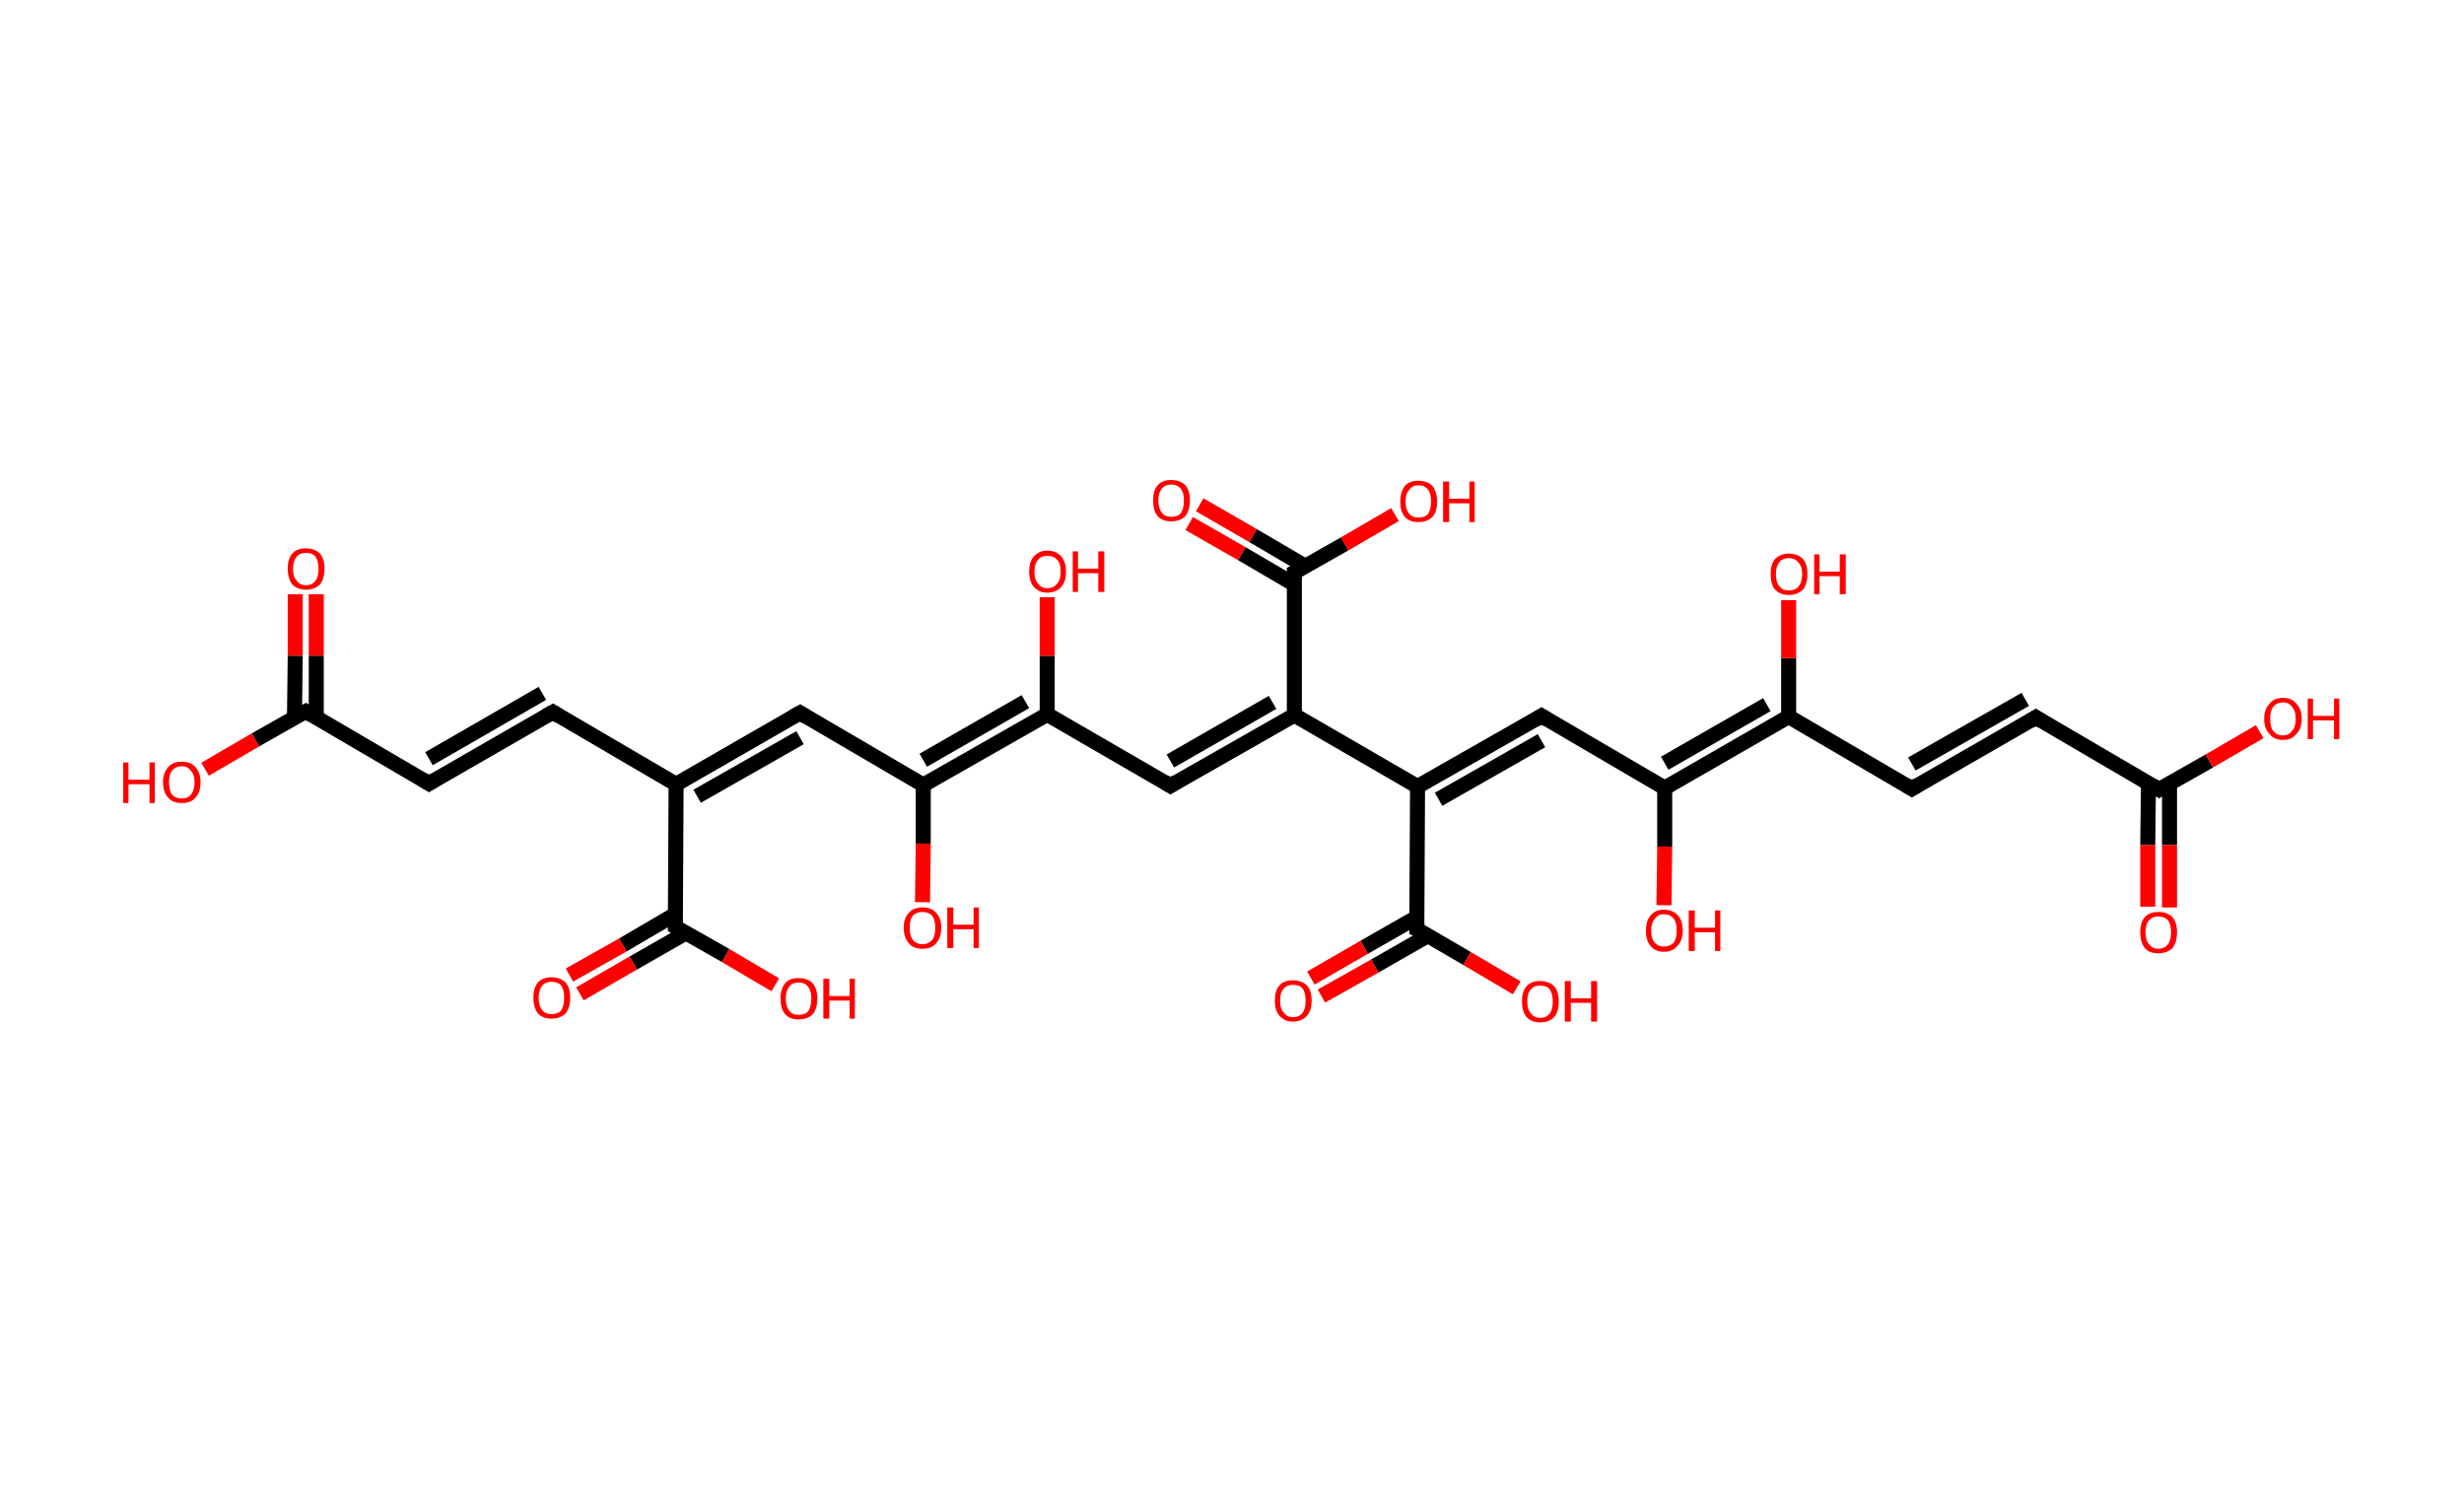 <?xml version='1.0' encoding='ASCII' standalone='yes'?>
<svg xmlns="http://www.w3.org/2000/svg" xmlns:rdkit="http://www.rdkit.org/xml" xmlns:xlink="http://www.w3.org/1999/xlink" version="1.1" baseProfile="full" xml:space="preserve" width="328px" height="200px" viewBox="0 0 328 200">
<!-- END OF HEADER -->
<rect style="opacity:1.0;fill:#FFFFFF;stroke:none" width="328.0" height="200.0" x="0.0" y="0.0"> </rect>
<path class="bond-0 atom-0 atom-1" d="M 42.1,79.1 L 42.1,87.3" style="fill:none;fill-rule:evenodd;stroke:#FF0000;stroke-width:2.0px;stroke-linecap:butt;stroke-linejoin:miter;stroke-opacity:1"/>
<path class="bond-0 atom-0 atom-1" d="M 42.1,87.3 L 42.1,95.5" style="fill:none;fill-rule:evenodd;stroke:#000000;stroke-width:2.0px;stroke-linecap:butt;stroke-linejoin:miter;stroke-opacity:1"/>
<path class="bond-0 atom-0 atom-1" d="M 39.3,79.1 L 39.3,87.3" style="fill:none;fill-rule:evenodd;stroke:#FF0000;stroke-width:2.0px;stroke-linecap:butt;stroke-linejoin:miter;stroke-opacity:1"/>
<path class="bond-0 atom-0 atom-1" d="M 39.3,87.3 L 39.2,95.5" style="fill:none;fill-rule:evenodd;stroke:#000000;stroke-width:2.0px;stroke-linecap:butt;stroke-linejoin:miter;stroke-opacity:1"/>
<path class="bond-1 atom-1 atom-2" d="M 40.7,94.7 L 34.0,98.5" style="fill:none;fill-rule:evenodd;stroke:#000000;stroke-width:2.0px;stroke-linecap:butt;stroke-linejoin:miter;stroke-opacity:1"/>
<path class="bond-1 atom-1 atom-2" d="M 34.0,98.5 L 27.3,102.4" style="fill:none;fill-rule:evenodd;stroke:#FF0000;stroke-width:2.0px;stroke-linecap:butt;stroke-linejoin:miter;stroke-opacity:1"/>
<path class="bond-2 atom-1 atom-3" d="M 40.7,94.7 L 57.1,104.3" style="fill:none;fill-rule:evenodd;stroke:#000000;stroke-width:2.0px;stroke-linecap:butt;stroke-linejoin:miter;stroke-opacity:1"/>
<path class="bond-3 atom-3 atom-4" d="M 57.1,104.3 L 73.6,94.8" style="fill:none;fill-rule:evenodd;stroke:#000000;stroke-width:2.0px;stroke-linecap:butt;stroke-linejoin:miter;stroke-opacity:1"/>
<path class="bond-3 atom-3 atom-4" d="M 57.1,101.0 L 72.2,92.3" style="fill:none;fill-rule:evenodd;stroke:#000000;stroke-width:2.0px;stroke-linecap:butt;stroke-linejoin:miter;stroke-opacity:1"/>
<path class="bond-4 atom-4 atom-5" d="M 73.6,94.8 L 90.0,104.4" style="fill:none;fill-rule:evenodd;stroke:#000000;stroke-width:2.0px;stroke-linecap:butt;stroke-linejoin:miter;stroke-opacity:1"/>
<path class="bond-5 atom-5 atom-6" d="M 90.0,104.4 L 106.5,94.9" style="fill:none;fill-rule:evenodd;stroke:#000000;stroke-width:2.0px;stroke-linecap:butt;stroke-linejoin:miter;stroke-opacity:1"/>
<path class="bond-5 atom-5 atom-6" d="M 92.8,106.0 L 106.5,98.2" style="fill:none;fill-rule:evenodd;stroke:#000000;stroke-width:2.0px;stroke-linecap:butt;stroke-linejoin:miter;stroke-opacity:1"/>
<path class="bond-6 atom-6 atom-7" d="M 106.5,94.9 L 122.9,104.5" style="fill:none;fill-rule:evenodd;stroke:#000000;stroke-width:2.0px;stroke-linecap:butt;stroke-linejoin:miter;stroke-opacity:1"/>
<path class="bond-7 atom-7 atom-8" d="M 122.9,104.5 L 122.9,112.3" style="fill:none;fill-rule:evenodd;stroke:#000000;stroke-width:2.0px;stroke-linecap:butt;stroke-linejoin:miter;stroke-opacity:1"/>
<path class="bond-7 atom-7 atom-8" d="M 122.9,112.3 L 122.8,120.1" style="fill:none;fill-rule:evenodd;stroke:#FF0000;stroke-width:2.0px;stroke-linecap:butt;stroke-linejoin:miter;stroke-opacity:1"/>
<path class="bond-8 atom-7 atom-9" d="M 122.9,104.5 L 139.4,95.1" style="fill:none;fill-rule:evenodd;stroke:#000000;stroke-width:2.0px;stroke-linecap:butt;stroke-linejoin:miter;stroke-opacity:1"/>
<path class="bond-8 atom-7 atom-9" d="M 122.9,101.2 L 136.5,93.4" style="fill:none;fill-rule:evenodd;stroke:#000000;stroke-width:2.0px;stroke-linecap:butt;stroke-linejoin:miter;stroke-opacity:1"/>
<path class="bond-9 atom-9 atom-10" d="M 139.4,95.1 L 139.4,87.3" style="fill:none;fill-rule:evenodd;stroke:#000000;stroke-width:2.0px;stroke-linecap:butt;stroke-linejoin:miter;stroke-opacity:1"/>
<path class="bond-9 atom-9 atom-10" d="M 139.4,87.3 L 139.4,79.5" style="fill:none;fill-rule:evenodd;stroke:#FF0000;stroke-width:2.0px;stroke-linecap:butt;stroke-linejoin:miter;stroke-opacity:1"/>
<path class="bond-10 atom-9 atom-11" d="M 139.4,95.1 L 155.8,104.6" style="fill:none;fill-rule:evenodd;stroke:#000000;stroke-width:2.0px;stroke-linecap:butt;stroke-linejoin:miter;stroke-opacity:1"/>
<path class="bond-11 atom-11 atom-12" d="M 155.8,104.6 L 172.3,95.2" style="fill:none;fill-rule:evenodd;stroke:#000000;stroke-width:2.0px;stroke-linecap:butt;stroke-linejoin:miter;stroke-opacity:1"/>
<path class="bond-11 atom-11 atom-12" d="M 155.8,101.3 L 169.4,93.5" style="fill:none;fill-rule:evenodd;stroke:#000000;stroke-width:2.0px;stroke-linecap:butt;stroke-linejoin:miter;stroke-opacity:1"/>
<path class="bond-12 atom-12 atom-13" d="M 172.3,95.2 L 172.3,76.2" style="fill:none;fill-rule:evenodd;stroke:#000000;stroke-width:2.0px;stroke-linecap:butt;stroke-linejoin:miter;stroke-opacity:1"/>
<path class="bond-13 atom-13 atom-14" d="M 173.8,75.4 L 166.8,71.3" style="fill:none;fill-rule:evenodd;stroke:#000000;stroke-width:2.0px;stroke-linecap:butt;stroke-linejoin:miter;stroke-opacity:1"/>
<path class="bond-13 atom-13 atom-14" d="M 166.8,71.3 L 159.7,67.2" style="fill:none;fill-rule:evenodd;stroke:#FF0000;stroke-width:2.0px;stroke-linecap:butt;stroke-linejoin:miter;stroke-opacity:1"/>
<path class="bond-13 atom-13 atom-14" d="M 172.3,77.8 L 165.3,73.7" style="fill:none;fill-rule:evenodd;stroke:#000000;stroke-width:2.0px;stroke-linecap:butt;stroke-linejoin:miter;stroke-opacity:1"/>
<path class="bond-13 atom-13 atom-14" d="M 165.3,73.7 L 158.3,69.7" style="fill:none;fill-rule:evenodd;stroke:#FF0000;stroke-width:2.0px;stroke-linecap:butt;stroke-linejoin:miter;stroke-opacity:1"/>
<path class="bond-14 atom-13 atom-15" d="M 172.3,76.2 L 179.0,72.4" style="fill:none;fill-rule:evenodd;stroke:#000000;stroke-width:2.0px;stroke-linecap:butt;stroke-linejoin:miter;stroke-opacity:1"/>
<path class="bond-14 atom-13 atom-15" d="M 179.0,72.4 L 185.7,68.5" style="fill:none;fill-rule:evenodd;stroke:#FF0000;stroke-width:2.0px;stroke-linecap:butt;stroke-linejoin:miter;stroke-opacity:1"/>
<path class="bond-15 atom-12 atom-16" d="M 172.3,95.2 L 188.7,104.7" style="fill:none;fill-rule:evenodd;stroke:#000000;stroke-width:2.0px;stroke-linecap:butt;stroke-linejoin:miter;stroke-opacity:1"/>
<path class="bond-16 atom-16 atom-17" d="M 188.7,104.7 L 205.2,95.3" style="fill:none;fill-rule:evenodd;stroke:#000000;stroke-width:2.0px;stroke-linecap:butt;stroke-linejoin:miter;stroke-opacity:1"/>
<path class="bond-16 atom-16 atom-17" d="M 191.5,106.4 L 205.2,98.6" style="fill:none;fill-rule:evenodd;stroke:#000000;stroke-width:2.0px;stroke-linecap:butt;stroke-linejoin:miter;stroke-opacity:1"/>
<path class="bond-17 atom-17 atom-18" d="M 205.2,95.3 L 221.6,104.9" style="fill:none;fill-rule:evenodd;stroke:#000000;stroke-width:2.0px;stroke-linecap:butt;stroke-linejoin:miter;stroke-opacity:1"/>
<path class="bond-18 atom-18 atom-19" d="M 221.6,104.9 L 221.6,112.7" style="fill:none;fill-rule:evenodd;stroke:#000000;stroke-width:2.0px;stroke-linecap:butt;stroke-linejoin:miter;stroke-opacity:1"/>
<path class="bond-18 atom-18 atom-19" d="M 221.6,112.7 L 221.5,120.5" style="fill:none;fill-rule:evenodd;stroke:#FF0000;stroke-width:2.0px;stroke-linecap:butt;stroke-linejoin:miter;stroke-opacity:1"/>
<path class="bond-19 atom-18 atom-20" d="M 221.6,104.9 L 238.1,95.4" style="fill:none;fill-rule:evenodd;stroke:#000000;stroke-width:2.0px;stroke-linecap:butt;stroke-linejoin:miter;stroke-opacity:1"/>
<path class="bond-19 atom-18 atom-20" d="M 221.6,101.6 L 235.2,93.8" style="fill:none;fill-rule:evenodd;stroke:#000000;stroke-width:2.0px;stroke-linecap:butt;stroke-linejoin:miter;stroke-opacity:1"/>
<path class="bond-20 atom-20 atom-21" d="M 238.1,95.4 L 238.1,87.6" style="fill:none;fill-rule:evenodd;stroke:#000000;stroke-width:2.0px;stroke-linecap:butt;stroke-linejoin:miter;stroke-opacity:1"/>
<path class="bond-20 atom-20 atom-21" d="M 238.1,87.6 L 238.1,79.9" style="fill:none;fill-rule:evenodd;stroke:#FF0000;stroke-width:2.0px;stroke-linecap:butt;stroke-linejoin:miter;stroke-opacity:1"/>
<path class="bond-21 atom-20 atom-22" d="M 238.1,95.4 L 254.5,105.0" style="fill:none;fill-rule:evenodd;stroke:#000000;stroke-width:2.0px;stroke-linecap:butt;stroke-linejoin:miter;stroke-opacity:1"/>
<path class="bond-22 atom-22 atom-23" d="M 254.5,105.0 L 271.0,95.5" style="fill:none;fill-rule:evenodd;stroke:#000000;stroke-width:2.0px;stroke-linecap:butt;stroke-linejoin:miter;stroke-opacity:1"/>
<path class="bond-22 atom-22 atom-23" d="M 254.5,101.7 L 269.6,93.1" style="fill:none;fill-rule:evenodd;stroke:#000000;stroke-width:2.0px;stroke-linecap:butt;stroke-linejoin:miter;stroke-opacity:1"/>
<path class="bond-23 atom-23 atom-24" d="M 271.0,95.5 L 287.4,105.1" style="fill:none;fill-rule:evenodd;stroke:#000000;stroke-width:2.0px;stroke-linecap:butt;stroke-linejoin:miter;stroke-opacity:1"/>
<path class="bond-24 atom-24 atom-25" d="M 286.0,104.3 L 285.9,112.5" style="fill:none;fill-rule:evenodd;stroke:#000000;stroke-width:2.0px;stroke-linecap:butt;stroke-linejoin:miter;stroke-opacity:1"/>
<path class="bond-24 atom-24 atom-25" d="M 285.9,112.5 L 285.9,120.7" style="fill:none;fill-rule:evenodd;stroke:#FF0000;stroke-width:2.0px;stroke-linecap:butt;stroke-linejoin:miter;stroke-opacity:1"/>
<path class="bond-24 atom-24 atom-25" d="M 288.8,104.3 L 288.8,112.5" style="fill:none;fill-rule:evenodd;stroke:#000000;stroke-width:2.0px;stroke-linecap:butt;stroke-linejoin:miter;stroke-opacity:1"/>
<path class="bond-24 atom-24 atom-25" d="M 288.8,112.5 L 288.8,120.8" style="fill:none;fill-rule:evenodd;stroke:#FF0000;stroke-width:2.0px;stroke-linecap:butt;stroke-linejoin:miter;stroke-opacity:1"/>
<path class="bond-25 atom-24 atom-26" d="M 287.4,105.1 L 294.1,101.3" style="fill:none;fill-rule:evenodd;stroke:#000000;stroke-width:2.0px;stroke-linecap:butt;stroke-linejoin:miter;stroke-opacity:1"/>
<path class="bond-25 atom-24 atom-26" d="M 294.1,101.3 L 300.8,97.4" style="fill:none;fill-rule:evenodd;stroke:#FF0000;stroke-width:2.0px;stroke-linecap:butt;stroke-linejoin:miter;stroke-opacity:1"/>
<path class="bond-26 atom-16 atom-27" d="M 188.7,104.7 L 188.6,123.7" style="fill:none;fill-rule:evenodd;stroke:#000000;stroke-width:2.0px;stroke-linecap:butt;stroke-linejoin:miter;stroke-opacity:1"/>
<path class="bond-27 atom-27 atom-28" d="M 188.6,122.1 L 181.6,126.1" style="fill:none;fill-rule:evenodd;stroke:#000000;stroke-width:2.0px;stroke-linecap:butt;stroke-linejoin:miter;stroke-opacity:1"/>
<path class="bond-27 atom-27 atom-28" d="M 181.6,126.1 L 174.5,130.2" style="fill:none;fill-rule:evenodd;stroke:#FF0000;stroke-width:2.0px;stroke-linecap:butt;stroke-linejoin:miter;stroke-opacity:1"/>
<path class="bond-27 atom-27 atom-28" d="M 190.0,124.6 L 183.0,128.6" style="fill:none;fill-rule:evenodd;stroke:#000000;stroke-width:2.0px;stroke-linecap:butt;stroke-linejoin:miter;stroke-opacity:1"/>
<path class="bond-27 atom-27 atom-28" d="M 183.0,128.6 L 175.9,132.6" style="fill:none;fill-rule:evenodd;stroke:#FF0000;stroke-width:2.0px;stroke-linecap:butt;stroke-linejoin:miter;stroke-opacity:1"/>
<path class="bond-28 atom-27 atom-29" d="M 188.6,123.7 L 195.3,127.6" style="fill:none;fill-rule:evenodd;stroke:#000000;stroke-width:2.0px;stroke-linecap:butt;stroke-linejoin:miter;stroke-opacity:1"/>
<path class="bond-28 atom-27 atom-29" d="M 195.3,127.6 L 201.9,131.5" style="fill:none;fill-rule:evenodd;stroke:#FF0000;stroke-width:2.0px;stroke-linecap:butt;stroke-linejoin:miter;stroke-opacity:1"/>
<path class="bond-29 atom-5 atom-30" d="M 90.0,104.4 L 89.9,123.4" style="fill:none;fill-rule:evenodd;stroke:#000000;stroke-width:2.0px;stroke-linecap:butt;stroke-linejoin:miter;stroke-opacity:1"/>
<path class="bond-30 atom-30 atom-31" d="M 89.9,121.7 L 82.9,125.8" style="fill:none;fill-rule:evenodd;stroke:#000000;stroke-width:2.0px;stroke-linecap:butt;stroke-linejoin:miter;stroke-opacity:1"/>
<path class="bond-30 atom-30 atom-31" d="M 82.9,125.8 L 75.8,129.8" style="fill:none;fill-rule:evenodd;stroke:#FF0000;stroke-width:2.0px;stroke-linecap:butt;stroke-linejoin:miter;stroke-opacity:1"/>
<path class="bond-30 atom-30 atom-31" d="M 91.3,124.2 L 84.3,128.2" style="fill:none;fill-rule:evenodd;stroke:#000000;stroke-width:2.0px;stroke-linecap:butt;stroke-linejoin:miter;stroke-opacity:1"/>
<path class="bond-30 atom-30 atom-31" d="M 84.3,128.2 L 77.2,132.3" style="fill:none;fill-rule:evenodd;stroke:#FF0000;stroke-width:2.0px;stroke-linecap:butt;stroke-linejoin:miter;stroke-opacity:1"/>
<path class="bond-31 atom-30 atom-32" d="M 89.9,123.4 L 96.6,127.2" style="fill:none;fill-rule:evenodd;stroke:#000000;stroke-width:2.0px;stroke-linecap:butt;stroke-linejoin:miter;stroke-opacity:1"/>
<path class="bond-31 atom-30 atom-32" d="M 96.6,127.2 L 103.2,131.1" style="fill:none;fill-rule:evenodd;stroke:#FF0000;stroke-width:2.0px;stroke-linecap:butt;stroke-linejoin:miter;stroke-opacity:1"/>
<path d="M 40.3,94.9 L 40.7,94.7 L 41.5,95.2" style="fill:none;stroke:#000000;stroke-width:2.0px;stroke-linecap:butt;stroke-linejoin:miter;stroke-opacity:1;"/>
<path d="M 56.3,103.8 L 57.1,104.3 L 57.9,103.8" style="fill:none;stroke:#000000;stroke-width:2.0px;stroke-linecap:butt;stroke-linejoin:miter;stroke-opacity:1;"/>
<path d="M 72.7,95.3 L 73.6,94.8 L 74.4,95.3" style="fill:none;stroke:#000000;stroke-width:2.0px;stroke-linecap:butt;stroke-linejoin:miter;stroke-opacity:1;"/>
<path d="M 105.6,95.4 L 106.5,94.9 L 107.3,95.4" style="fill:none;stroke:#000000;stroke-width:2.0px;stroke-linecap:butt;stroke-linejoin:miter;stroke-opacity:1;"/>
<path d="M 155.0,104.1 L 155.8,104.6 L 156.6,104.1" style="fill:none;stroke:#000000;stroke-width:2.0px;stroke-linecap:butt;stroke-linejoin:miter;stroke-opacity:1;"/>
<path d="M 172.3,77.1 L 172.3,76.2 L 172.7,76.0" style="fill:none;stroke:#000000;stroke-width:2.0px;stroke-linecap:butt;stroke-linejoin:miter;stroke-opacity:1;"/>
<path d="M 204.4,95.8 L 205.2,95.3 L 206.0,95.8" style="fill:none;stroke:#000000;stroke-width:2.0px;stroke-linecap:butt;stroke-linejoin:miter;stroke-opacity:1;"/>
<path d="M 253.7,104.5 L 254.5,105.0 L 255.3,104.5" style="fill:none;stroke:#000000;stroke-width:2.0px;stroke-linecap:butt;stroke-linejoin:miter;stroke-opacity:1;"/>
<path d="M 270.2,96.0 L 271.0,95.5 L 271.8,96.0" style="fill:none;stroke:#000000;stroke-width:2.0px;stroke-linecap:butt;stroke-linejoin:miter;stroke-opacity:1;"/>
<path d="M 286.6,104.6 L 287.4,105.1 L 287.7,104.9" style="fill:none;stroke:#000000;stroke-width:2.0px;stroke-linecap:butt;stroke-linejoin:miter;stroke-opacity:1;"/>
<path d="M 188.6,122.8 L 188.6,123.7 L 189.0,123.9" style="fill:none;stroke:#000000;stroke-width:2.0px;stroke-linecap:butt;stroke-linejoin:miter;stroke-opacity:1;"/>
<path d="M 89.9,122.4 L 89.9,123.4 L 90.2,123.6" style="fill:none;stroke:#000000;stroke-width:2.0px;stroke-linecap:butt;stroke-linejoin:miter;stroke-opacity:1;"/>
<path class="atom-0" d="M 38.3 75.7 Q 38.3 74.4, 38.9 73.7 Q 39.5 73.0, 40.7 73.0 Q 41.9 73.0, 42.6 73.7 Q 43.2 74.4, 43.2 75.7 Q 43.2 77.0, 42.6 77.8 Q 41.9 78.5, 40.7 78.5 Q 39.6 78.5, 38.9 77.8 Q 38.3 77.0, 38.3 75.7 M 40.7 77.9 Q 41.6 77.9, 42.0 77.3 Q 42.4 76.8, 42.4 75.7 Q 42.4 74.7, 42.0 74.1 Q 41.6 73.6, 40.7 73.6 Q 39.9 73.6, 39.5 74.1 Q 39.0 74.7, 39.0 75.7 Q 39.0 76.8, 39.5 77.3 Q 39.9 77.9, 40.7 77.9 " fill="#FF0000"/>
<path class="atom-2" d="M 16.4 101.5 L 17.1 101.5 L 17.1 103.8 L 19.9 103.8 L 19.9 101.5 L 20.6 101.5 L 20.6 106.9 L 19.9 106.9 L 19.9 104.4 L 17.1 104.4 L 17.1 106.9 L 16.4 106.9 L 16.4 101.5 " fill="#FF0000"/>
<path class="atom-2" d="M 21.7 104.1 Q 21.7 102.9, 22.4 102.1 Q 23.0 101.4, 24.2 101.4 Q 25.4 101.4, 26.0 102.1 Q 26.7 102.9, 26.7 104.1 Q 26.7 105.5, 26.0 106.2 Q 25.4 106.9, 24.2 106.9 Q 23.0 106.9, 22.4 106.2 Q 21.7 105.5, 21.7 104.1 M 24.2 106.3 Q 25.0 106.3, 25.4 105.8 Q 25.9 105.2, 25.9 104.1 Q 25.9 103.1, 25.4 102.6 Q 25.0 102.0, 24.2 102.0 Q 23.4 102.0, 22.9 102.6 Q 22.5 103.1, 22.5 104.1 Q 22.5 105.2, 22.9 105.8 Q 23.4 106.3, 24.2 106.3 " fill="#FF0000"/>
<path class="atom-8" d="M 120.3 123.5 Q 120.3 122.2, 121.0 121.5 Q 121.6 120.8, 122.8 120.8 Q 124.0 120.8, 124.6 121.5 Q 125.3 122.2, 125.3 123.5 Q 125.3 124.8, 124.6 125.6 Q 124.0 126.3, 122.8 126.3 Q 121.6 126.3, 121.0 125.6 Q 120.3 124.8, 120.3 123.5 M 122.8 125.7 Q 123.6 125.7, 124.1 125.1 Q 124.5 124.6, 124.5 123.5 Q 124.5 122.5, 124.1 121.9 Q 123.6 121.4, 122.8 121.4 Q 122.0 121.4, 121.5 121.9 Q 121.1 122.4, 121.1 123.5 Q 121.1 124.6, 121.5 125.1 Q 122.0 125.7, 122.8 125.7 " fill="#FF0000"/>
<path class="atom-8" d="M 126.1 120.8 L 126.9 120.8 L 126.9 123.1 L 129.6 123.1 L 129.6 120.8 L 130.3 120.8 L 130.3 126.2 L 129.6 126.2 L 129.6 123.7 L 126.9 123.7 L 126.9 126.2 L 126.1 126.2 L 126.1 120.8 " fill="#FF0000"/>
<path class="atom-10" d="M 137.0 76.1 Q 137.0 74.8, 137.6 74.1 Q 138.3 73.3, 139.4 73.3 Q 140.6 73.3, 141.3 74.1 Q 141.9 74.8, 141.9 76.1 Q 141.9 77.4, 141.3 78.1 Q 140.6 78.9, 139.4 78.9 Q 138.3 78.9, 137.6 78.1 Q 137.0 77.4, 137.0 76.1 M 139.4 78.3 Q 140.3 78.3, 140.7 77.7 Q 141.2 77.2, 141.2 76.1 Q 141.2 75.0, 140.7 74.5 Q 140.3 74.0, 139.4 74.0 Q 138.6 74.0, 138.2 74.5 Q 137.7 75.0, 137.7 76.1 Q 137.7 77.2, 138.2 77.7 Q 138.6 78.3, 139.4 78.3 " fill="#FF0000"/>
<path class="atom-10" d="M 142.8 73.4 L 143.5 73.4 L 143.5 75.7 L 146.2 75.7 L 146.2 73.4 L 147.0 73.4 L 147.0 78.8 L 146.2 78.8 L 146.2 76.3 L 143.5 76.3 L 143.5 78.8 L 142.8 78.8 L 142.8 73.4 " fill="#FF0000"/>
<path class="atom-14" d="M 153.5 66.6 Q 153.5 65.3, 154.1 64.6 Q 154.7 63.9, 155.9 63.9 Q 157.1 63.9, 157.8 64.6 Q 158.4 65.3, 158.4 66.6 Q 158.4 67.9, 157.8 68.7 Q 157.1 69.4, 155.9 69.4 Q 154.7 69.4, 154.1 68.7 Q 153.5 68.0, 153.5 66.6 M 155.9 68.8 Q 156.8 68.8, 157.2 68.3 Q 157.6 67.7, 157.6 66.6 Q 157.6 65.6, 157.2 65.1 Q 156.8 64.5, 155.9 64.5 Q 155.1 64.5, 154.7 65.0 Q 154.2 65.6, 154.2 66.6 Q 154.2 67.7, 154.7 68.3 Q 155.1 68.8, 155.9 68.8 " fill="#FF0000"/>
<path class="atom-15" d="M 186.4 66.8 Q 186.4 65.5, 187.0 64.7 Q 187.6 64.0, 188.8 64.0 Q 190.0 64.0, 190.7 64.7 Q 191.3 65.5, 191.3 66.8 Q 191.3 68.1, 190.7 68.8 Q 190.0 69.5, 188.8 69.5 Q 187.6 69.5, 187.0 68.8 Q 186.4 68.1, 186.4 66.8 M 188.8 68.9 Q 189.7 68.9, 190.1 68.4 Q 190.5 67.8, 190.5 66.8 Q 190.5 65.7, 190.1 65.2 Q 189.7 64.6, 188.8 64.6 Q 188.0 64.6, 187.6 65.2 Q 187.1 65.7, 187.1 66.8 Q 187.1 67.8, 187.6 68.4 Q 188.0 68.9, 188.8 68.9 " fill="#FF0000"/>
<path class="atom-15" d="M 192.1 64.1 L 192.9 64.1 L 192.9 66.4 L 195.6 66.4 L 195.6 64.1 L 196.3 64.1 L 196.3 69.5 L 195.6 69.5 L 195.6 67.0 L 192.9 67.0 L 192.9 69.5 L 192.1 69.5 L 192.1 64.1 " fill="#FF0000"/>
<path class="atom-19" d="M 219.1 123.9 Q 219.1 122.6, 219.7 121.9 Q 220.3 121.1, 221.5 121.1 Q 222.7 121.1, 223.4 121.9 Q 224.0 122.6, 224.0 123.9 Q 224.0 125.2, 223.3 125.9 Q 222.7 126.7, 221.5 126.7 Q 220.3 126.7, 219.7 125.9 Q 219.1 125.2, 219.1 123.9 M 221.5 126.0 Q 222.3 126.0, 222.8 125.5 Q 223.2 124.9, 223.2 123.9 Q 223.2 122.8, 222.8 122.3 Q 222.3 121.7, 221.5 121.7 Q 220.7 121.7, 220.3 122.3 Q 219.8 122.8, 219.8 123.9 Q 219.8 125.0, 220.3 125.5 Q 220.7 126.0, 221.5 126.0 " fill="#FF0000"/>
<path class="atom-19" d="M 224.8 121.2 L 225.6 121.2 L 225.6 123.5 L 228.3 123.5 L 228.3 121.2 L 229.0 121.2 L 229.0 126.6 L 228.3 126.6 L 228.3 124.1 L 225.6 124.1 L 225.6 126.6 L 224.8 126.6 L 224.8 121.2 " fill="#FF0000"/>
<path class="atom-21" d="M 235.7 76.4 Q 235.7 75.1, 236.3 74.4 Q 237.0 73.7, 238.1 73.7 Q 239.3 73.7, 240.0 74.4 Q 240.6 75.1, 240.6 76.4 Q 240.6 77.7, 240.0 78.5 Q 239.3 79.2, 238.1 79.2 Q 237.0 79.2, 236.3 78.5 Q 235.7 77.8, 235.7 76.4 M 238.1 78.6 Q 239.0 78.6, 239.4 78.1 Q 239.9 77.5, 239.9 76.4 Q 239.9 75.4, 239.4 74.9 Q 239.0 74.3, 238.1 74.3 Q 237.3 74.3, 236.9 74.8 Q 236.4 75.4, 236.4 76.4 Q 236.4 77.5, 236.9 78.1 Q 237.3 78.6, 238.1 78.6 " fill="#FF0000"/>
<path class="atom-21" d="M 241.5 73.8 L 242.2 73.8 L 242.2 76.1 L 244.9 76.1 L 244.9 73.8 L 245.7 73.8 L 245.7 79.1 L 244.9 79.1 L 244.9 76.7 L 242.2 76.7 L 242.2 79.1 L 241.5 79.1 L 241.5 73.8 " fill="#FF0000"/>
<path class="atom-25" d="M 284.9 124.1 Q 284.9 122.8, 285.5 122.1 Q 286.1 121.4, 287.3 121.4 Q 288.5 121.4, 289.2 122.1 Q 289.8 122.8, 289.8 124.1 Q 289.8 125.4, 289.2 126.2 Q 288.5 126.9, 287.3 126.9 Q 286.1 126.9, 285.5 126.2 Q 284.9 125.4, 284.9 124.1 M 287.3 126.3 Q 288.1 126.3, 288.6 125.7 Q 289.0 125.2, 289.0 124.1 Q 289.0 123.1, 288.6 122.5 Q 288.1 122.0, 287.3 122.0 Q 286.5 122.0, 286.1 122.5 Q 285.6 123.0, 285.6 124.1 Q 285.6 125.2, 286.1 125.7 Q 286.5 126.3, 287.3 126.3 " fill="#FF0000"/>
<path class="atom-26" d="M 301.4 95.7 Q 301.4 94.4, 302.1 93.7 Q 302.7 92.9, 303.9 92.9 Q 305.1 92.9, 305.7 93.7 Q 306.4 94.4, 306.4 95.7 Q 306.4 97.0, 305.7 97.7 Q 305.1 98.5, 303.9 98.5 Q 302.7 98.5, 302.1 97.7 Q 301.4 97.0, 301.4 95.7 M 303.9 97.9 Q 304.7 97.9, 305.1 97.3 Q 305.6 96.8, 305.6 95.7 Q 305.6 94.6, 305.1 94.1 Q 304.7 93.5, 303.9 93.5 Q 303.1 93.5, 302.6 94.1 Q 302.2 94.6, 302.2 95.7 Q 302.2 96.8, 302.6 97.3 Q 303.1 97.9, 303.9 97.9 " fill="#FF0000"/>
<path class="atom-26" d="M 307.2 93.0 L 307.9 93.0 L 307.9 95.3 L 310.7 95.3 L 310.7 93.0 L 311.4 93.0 L 311.4 98.4 L 310.7 98.4 L 310.7 95.9 L 307.9 95.9 L 307.9 98.4 L 307.2 98.4 L 307.2 93.0 " fill="#FF0000"/>
<path class="atom-28" d="M 169.7 133.2 Q 169.7 131.9, 170.3 131.2 Q 170.9 130.5, 172.1 130.5 Q 173.3 130.5, 174.0 131.2 Q 174.6 131.9, 174.6 133.2 Q 174.6 134.5, 174.0 135.2 Q 173.3 136.0, 172.1 136.0 Q 171.0 136.0, 170.3 135.2 Q 169.7 134.5, 169.7 133.2 M 172.1 135.4 Q 173.0 135.4, 173.4 134.8 Q 173.8 134.3, 173.8 133.2 Q 173.8 132.1, 173.4 131.6 Q 173.0 131.1, 172.1 131.1 Q 171.3 131.1, 170.9 131.6 Q 170.4 132.1, 170.4 133.2 Q 170.4 134.3, 170.9 134.8 Q 171.3 135.4, 172.1 135.4 " fill="#FF0000"/>
<path class="atom-29" d="M 202.6 133.3 Q 202.6 132.0, 203.2 131.3 Q 203.8 130.6, 205.0 130.6 Q 206.2 130.6, 206.9 131.3 Q 207.5 132.0, 207.5 133.3 Q 207.5 134.6, 206.9 135.4 Q 206.2 136.1, 205.0 136.1 Q 203.9 136.1, 203.2 135.4 Q 202.6 134.6, 202.6 133.3 M 205.0 135.5 Q 205.9 135.5, 206.3 134.9 Q 206.7 134.4, 206.7 133.3 Q 206.7 132.3, 206.3 131.7 Q 205.9 131.2, 205.0 131.2 Q 204.2 131.2, 203.8 131.7 Q 203.3 132.2, 203.3 133.3 Q 203.3 134.4, 203.8 134.9 Q 204.2 135.5, 205.0 135.5 " fill="#FF0000"/>
<path class="atom-29" d="M 208.3 130.6 L 209.1 130.6 L 209.1 132.9 L 211.8 132.9 L 211.8 130.6 L 212.6 130.6 L 212.6 136.0 L 211.8 136.0 L 211.8 133.5 L 209.1 133.5 L 209.1 136.0 L 208.3 136.0 L 208.3 130.6 " fill="#FF0000"/>
<path class="atom-31" d="M 71.0 132.8 Q 71.0 131.5, 71.6 130.8 Q 72.2 130.1, 73.4 130.1 Q 74.6 130.1, 75.3 130.8 Q 75.9 131.5, 75.9 132.8 Q 75.9 134.1, 75.3 134.9 Q 74.6 135.6, 73.4 135.6 Q 72.2 135.6, 71.6 134.9 Q 71.0 134.1, 71.0 132.8 M 73.4 135.0 Q 74.3 135.0, 74.7 134.5 Q 75.1 133.9, 75.1 132.8 Q 75.1 131.8, 74.7 131.2 Q 74.3 130.7, 73.4 130.7 Q 72.6 130.7, 72.2 131.2 Q 71.7 131.8, 71.7 132.8 Q 71.7 133.9, 72.2 134.5 Q 72.6 135.0, 73.4 135.0 " fill="#FF0000"/>
<path class="atom-32" d="M 103.9 132.9 Q 103.9 131.7, 104.5 130.9 Q 105.1 130.2, 106.3 130.2 Q 107.5 130.2, 108.2 130.9 Q 108.8 131.7, 108.8 132.9 Q 108.8 134.3, 108.2 135.0 Q 107.5 135.7, 106.3 135.7 Q 105.1 135.7, 104.5 135.0 Q 103.9 134.3, 103.9 132.9 M 106.3 135.1 Q 107.2 135.1, 107.6 134.6 Q 108.0 134.0, 108.0 132.9 Q 108.0 131.9, 107.6 131.4 Q 107.2 130.8, 106.3 130.8 Q 105.5 130.8, 105.1 131.3 Q 104.6 131.9, 104.6 132.9 Q 104.6 134.0, 105.1 134.6 Q 105.5 135.1, 106.3 135.1 " fill="#FF0000"/>
<path class="atom-32" d="M 109.6 130.3 L 110.4 130.3 L 110.4 132.6 L 113.1 132.6 L 113.1 130.3 L 113.8 130.3 L 113.8 135.6 L 113.1 135.6 L 113.1 133.2 L 110.4 133.2 L 110.4 135.6 L 109.6 135.6 L 109.6 130.3 " fill="#FF0000"/>
</svg>
